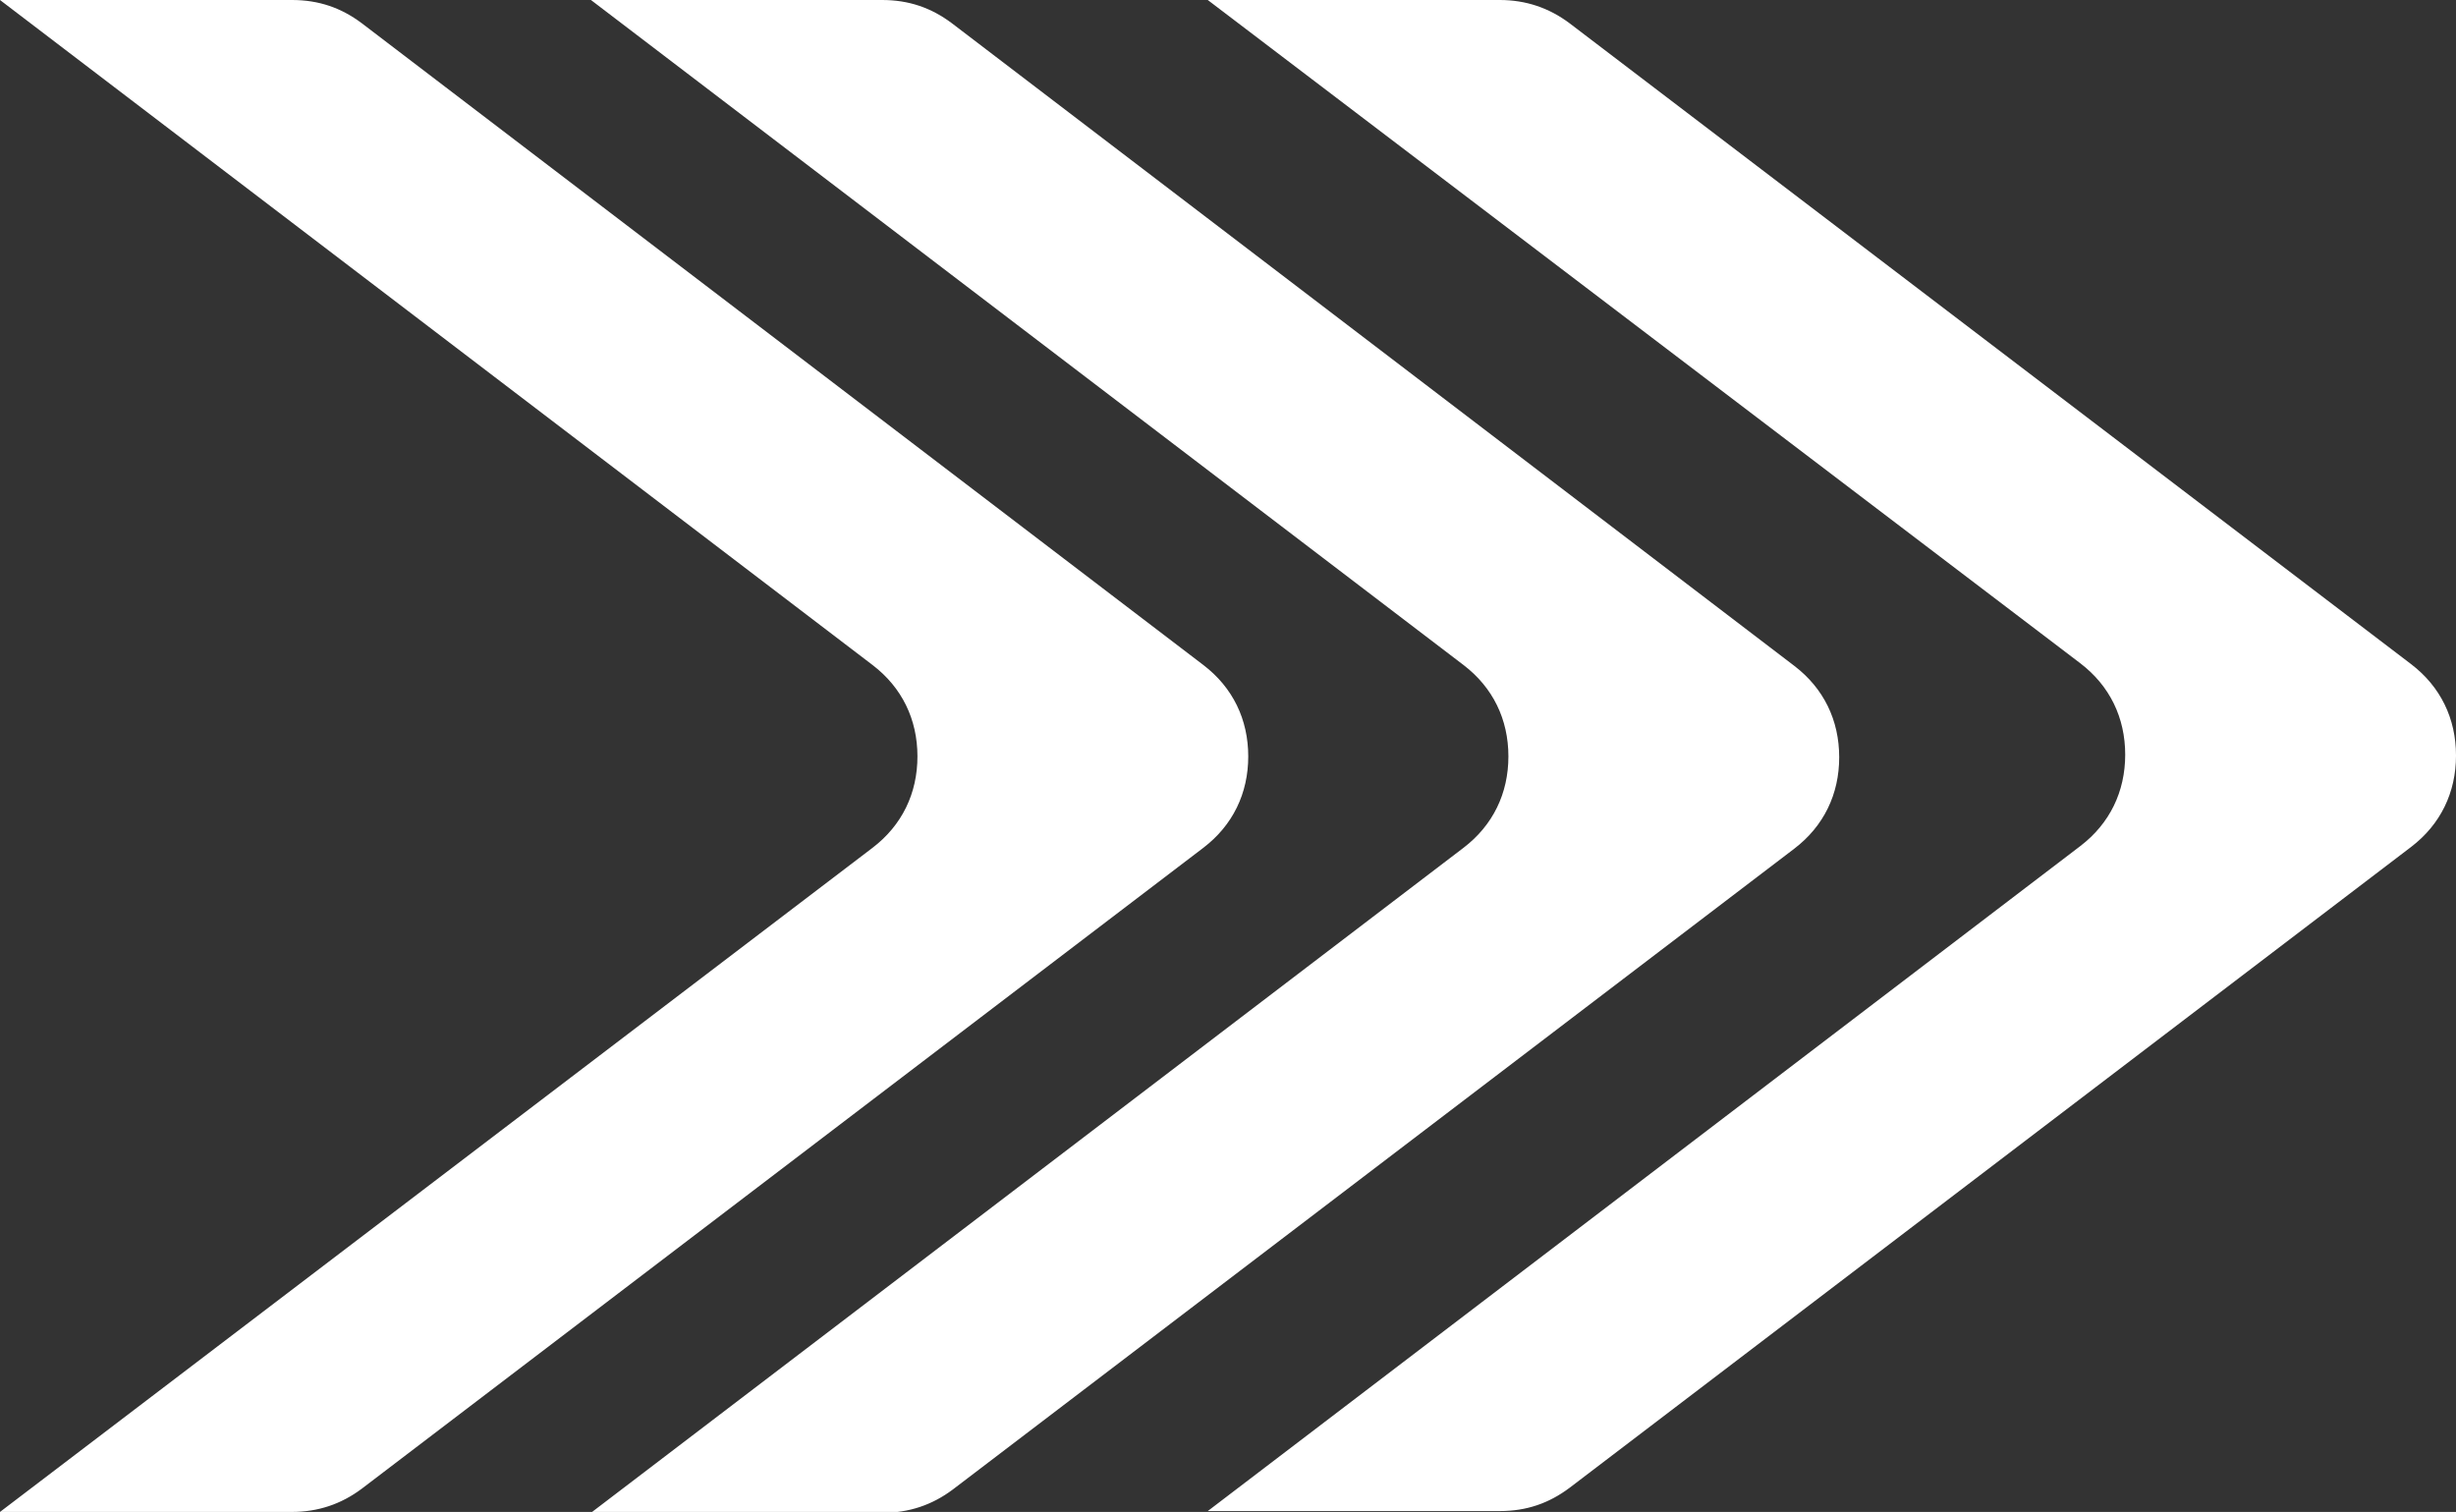 <?xml version="1.0" encoding="UTF-8"?>
<svg id="Layer_2" data-name="Layer 2" xmlns="http://www.w3.org/2000/svg" viewBox="0 0 28.51 17.55">
  <rect x="0" y="0" width="28.51" height="17.55" fill="#333333" stroke="none"/>
  <defs>
    <style>
      .cls-1 {
        fill: #fff;
        fill-rule: evenodd;
      }
    </style>
  </defs>
  <g id="Layer_1-2" data-name="Layer 1">
    <path class="cls-1" d="M14.02,0h3.39c.3,0,.57.09.81.27l9.77,7.44c.34.26.52.63.52,1.06s-.18.8-.52,1.06l-9.77,7.44c-.24.18-.5.27-.81.27h-3.39l10.13-7.72c.34-.26.52-.63.52-1.06s-.18-.8-.52-1.06L14.02,0h0ZM0,0l10.13,7.72c.34.26.52.63.52,1.06s-.18.8-.52,1.06L0,17.55h3.39c.3,0,.57-.09.81-.27l9.77-7.44c.34-.26.52-.63.52-1.06s-.18-.8-.52-1.06L4.2.27c-.24-.18-.5-.27-.81-.27H0ZM6.86,0l10.13,7.72c.34.26.52.63.52,1.06s-.18.8-.52,1.06l-10.13,7.72h3.39c.3,0,.57-.09.81-.27l9.77-7.44c.34-.26.52-.63.52-1.06s-.18-.8-.52-1.06L11.05.27c-.24-.18-.5-.27-.81-.27h-3.39Z"/>
  </g>
</svg>